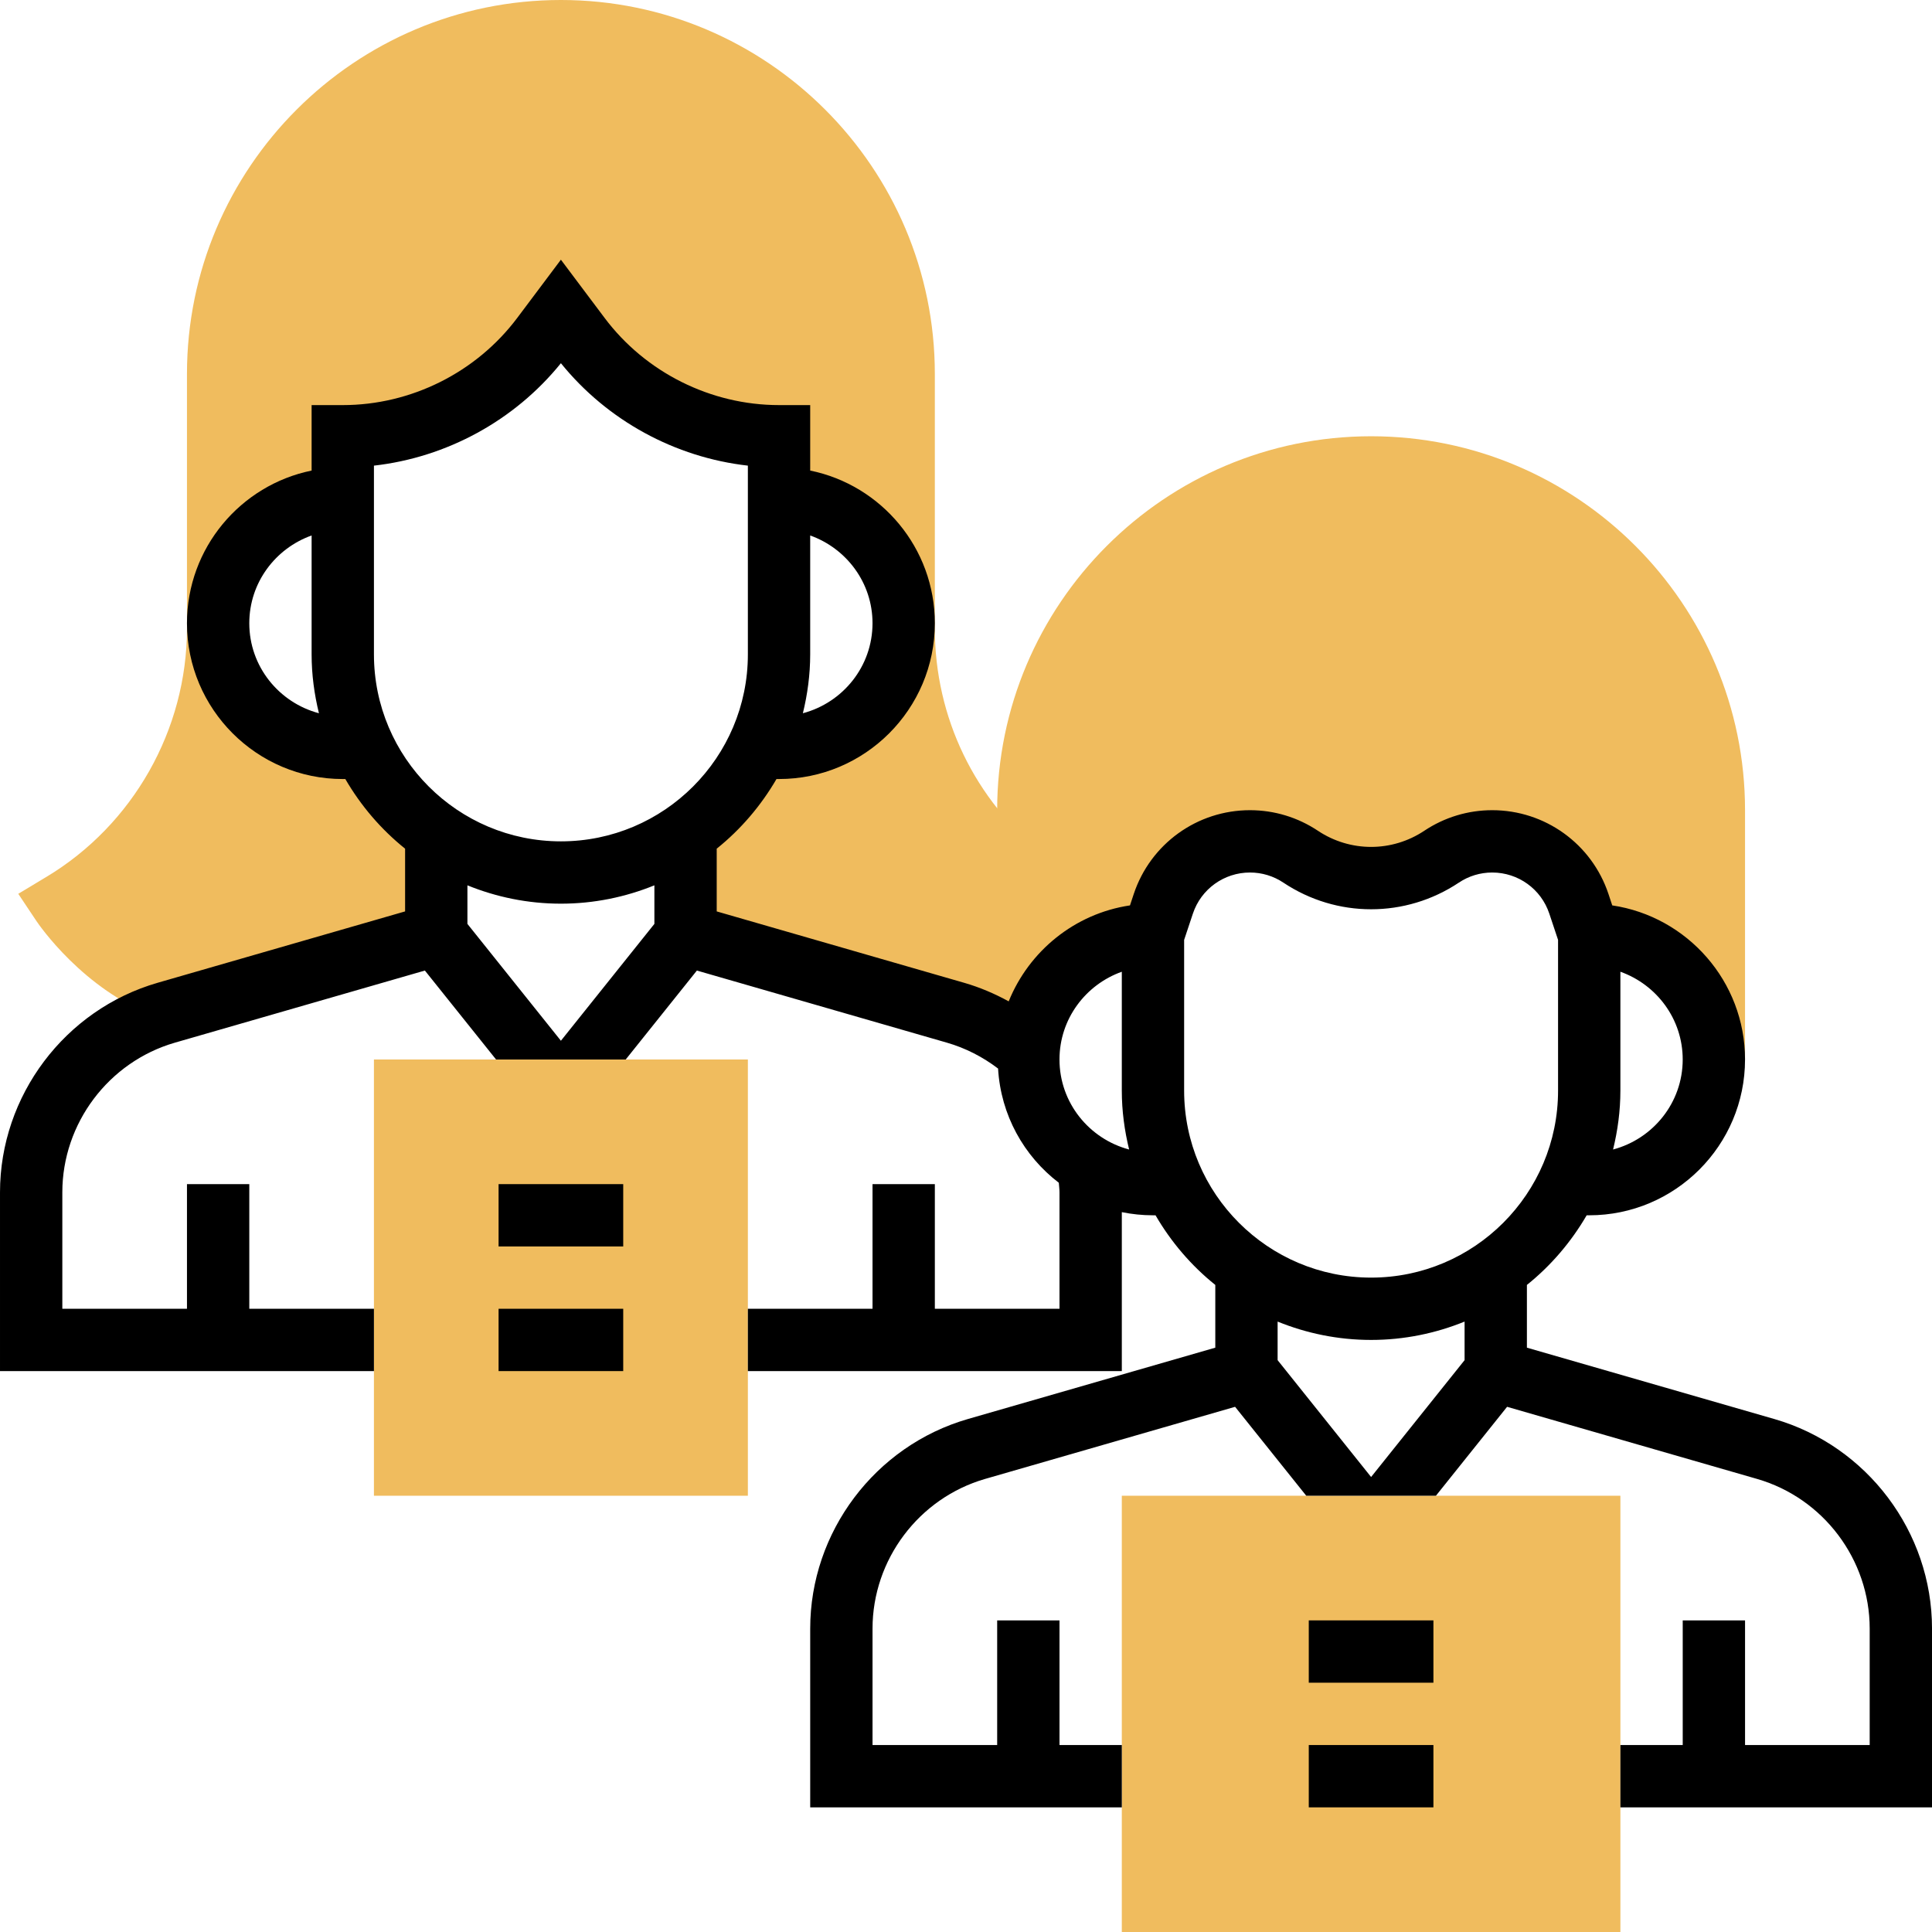 <svg height="496pt" viewBox="0 0 496 496" width="496pt" xmlns="http://www.w3.org/2000/svg"><g fill="#f0bc5e"><path d="m269.465 254.113-1.328-34.504c-17.891-14.184-28.137-35.426-28.137-58.258v-65.352c0-52.938-43.062-96-96-96s-96 43.062-96 96v65.352c0 25.977-13.832 50.426-36.121 63.793l-7.191 4.32 4.656 6.977c.594.887 12.023 17.648 30.656 24.574.91-.32 1.762-.75 2.695-1.023l69.305-19.992v-26.047h.215c-7.992-5.562-14.535-13.082-18.75-21.953h-5.465c-17.672 0-32-14.328-32-32s14.328-32 32-32v-16c20.145 0 39.113-9.488 51.199-25.602l4.801-6.398 4.801 6.398c12.086 16.113 31.055 25.602 51.199 25.602v16c17.672 0 32 14.328 32 32s-14.328 32-32 32h-5.465c-4.223 8.871-10.758 16.391-18.75 21.953h.215l1.633 26.52 67.672 19.52c7.184 2.07 13.559 5.75 18.848 10.535.281-6.055 2.129-11.695 5.312-16.414zm0 0"/><path d="m352 112c-52.938 0-96 43.062-96 96v64h8c0-17.672 14.328-32 32-32l2.656-7.969c3.191-9.574 12.152-16.031 22.246-16.031 4.633 0 9.152 1.367 13.008 3.938 10.961 7.301 25.234 7.301 36.188 0 3.848-2.57 8.375-3.938 13-3.938 10.094 0 19.055 6.457 22.246 16.031l2.656 7.969c17.672 0 32 14.328 32 32h8v-64c0-52.938-43.062-96-96-96zm0 0"/><path d="m416 496h-128v-112h128zm0 0"/><path d="m192 384h-96v-112h96zm0 0"/></g><path d="m128 304h32v16h-32zm0 0"/><path d="m128 336h32v16h-32zm0 0"/><path d="m336 416h32v16h-32zm0 0"/><path d="m336 448h32v16h-32zm0 0"/><path d="m455.52 364.305-63.52-18.32v-16.105c6.16-4.941 11.352-11.016 15.344-17.879h.656c22.055 0 40-17.945 40-40 0-20.047-14.824-36.695-34.09-39.559l-.973-2.938c-4.289-12.863-16.281-21.504-29.84-21.504-6.234 0-12.266 1.832-17.441 5.281-8.297 5.527-19.016 5.527-27.312 0-5.176-3.449-11.207-5.281-17.441-5.281-13.559 0-25.543 8.641-29.832 21.504l-.973 2.938c-14.188 2.109-25.914 11.727-31.137 24.637-3.625-1.988-7.457-3.621-11.434-4.766l-63.527-18.328v-16.105c6.16-4.941 11.352-11.016 15.344-17.879h.656c22.055 0 40-17.945 40-40 0-19.32-13.77-35.48-32-39.191v-16.809h-8c-17.527 0-34.281-8.375-44.801-22.406l-11.199-14.922-11.199 14.93c-10.52 14.023-27.273 22.398-44.801 22.398h-8v16.809c-18.23 3.711-32 19.871-32 39.191 0 22.055 17.945 40 40 40h.656c3.984 6.863 9.184 12.938 15.344 17.879v16.105l-63.52 18.32c-23.832 6.879-40.48 29-40.48 53.809v45.887h96v-16h-32v-32h-16v32h-32v-29.887c0-17.715 11.887-33.512 28.91-38.434l64.168-18.512 18.273 22.832h33.289l18.27-22.832 64.18 18.512c4.75 1.367 9.215 3.656 13.141 6.648.707 11.961 6.625 22.457 15.594 29.32.055.824.176 1.633.176 2.465v29.887h-32v-32h-16v32h-32v16h96v-40.809c2.586.527 5.266.809 8 .809h.656c3.984 6.863 9.184 12.938 15.344 17.879v16.105l-63.52 18.32c-23.832 6.879-40.48 29-40.48 53.809v45.887h80v-16h-16v-32h-16v32h-32v-29.887c0-17.715 11.887-33.512 28.91-38.434l64.168-18.512 18.273 22.832h33.289l18.27-22.832 64.168 18.512c17.035 4.914 28.922 20.719 28.922 38.434v29.887h-32v-32h-16v32h-16v16h80v-45.887c0-24.809-16.648-46.93-40.48-53.809zm-39.52-84.305v-30.527c9.289 3.312 16 12.113 16 22.527 0 11.105-7.617 20.383-17.879 23.113 1.184-4.855 1.879-9.898 1.879-15.113zm-208-112v-30.527c9.289 3.312 16 12.113 16 22.527 0 11.105-7.617 20.383-17.879 23.113 1.184-4.855 1.879-9.898 1.879-15.113zm-144-8c0-10.414 6.711-19.215 16-22.527v30.527c0 5.215.695 10.258 1.879 15.113-10.262-2.73-17.879-12.008-17.879-23.113zm104 77.191-24 30-24-30v-9.902c7.414 3.016 15.512 4.711 24 4.711s16.586-1.695 24-4.711zm-24-21.191c-26.473 0-48-21.527-48-48v-48.457c18.703-2.117 36.098-11.574 48-26.297 11.902 14.723 29.297 24.18 48 26.297v48.457c0 26.473-21.527 48-48 48zm128 56c0-10.414 6.711-19.215 16-22.527v30.527c0 5.215.695 10.258 1.879 15.113-10.262-2.73-17.879-12.008-17.879-23.113zm104 77.191-24 30-24-30v-9.902c7.414 3.016 15.512 4.711 24 4.711s16.586-1.695 24-4.711zm-24-21.191c-26.473 0-48-21.527-48-48v-38.703l2.246-6.738c2.105-6.32 8-10.559 14.656-10.559 3.066 0 6.027.895 8.57 2.594 13.688 9.125 31.367 9.125 45.062 0 2.535-1.699 5.496-2.594 8.562-2.594 6.664 0 12.551 4.238 14.656 10.559l2.246 6.738v38.703c0 26.473-21.527 48-48 48zm0 0"/></svg>